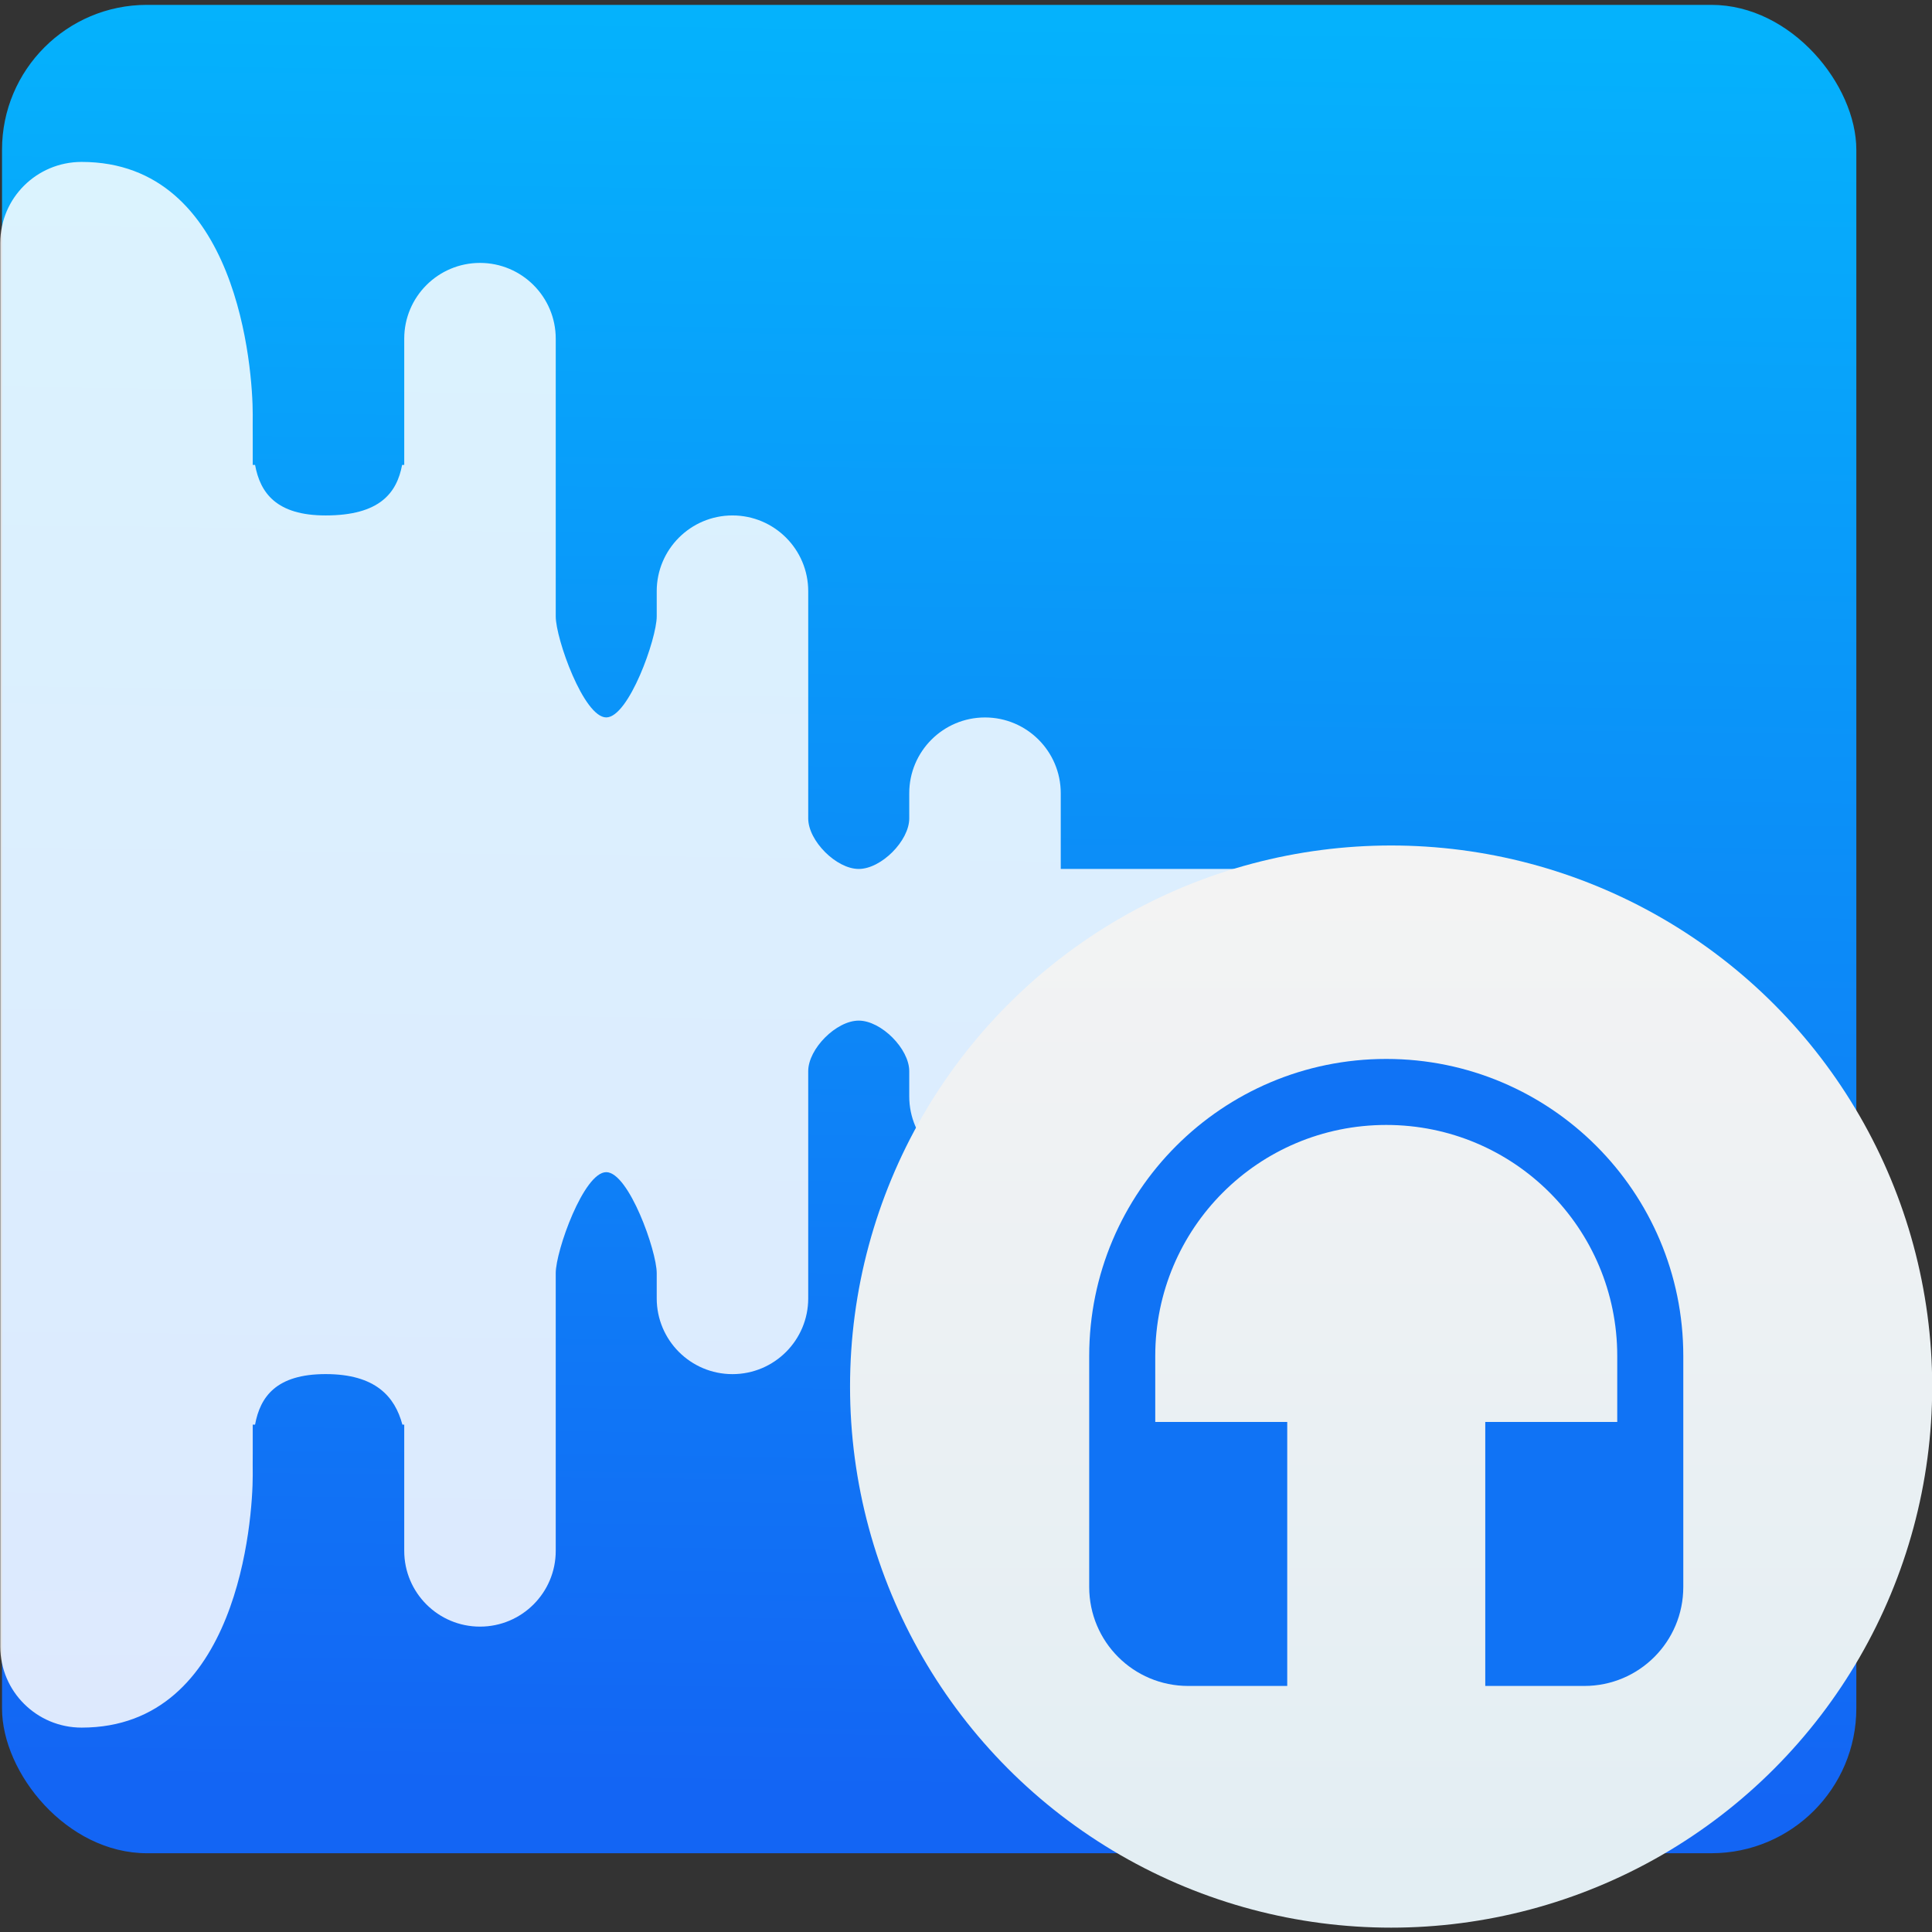 <svg xmlns="http://www.w3.org/2000/svg" viewBox="0 0 48 48"><rect x="0" y="0" width="48" height="48" fill="#333333" stroke="none"/><defs><linearGradient id="0" x2="0" y1="15.271" y2="-8.741" gradientUnits="userSpaceOnUse"><stop stop-color="#e3eef3"/><stop offset="1" stop-color="#f3f3f3"/></linearGradient><linearGradient id="1" x1="-112.53" x2="-111.09" y1="260.25" y2="154.58" gradientTransform="matrix(.416 0 0 .417 110.99-94.89)" gradientUnits="userSpaceOnUse"><stop stop-color="#1365f4"/><stop offset="1" stop-color="#05b2fc"/></linearGradient></defs><g transform="matrix(1 0 0 1-43.37 30.882)"><rect width="46.07" height="45.922" x="43.42" y="-30.761" fill="url(#1)" rx="3.601"/><path fill="#fff" fill-opacity=".852" fill-rule="evenodd" d="m75.37-9.293h-5.646v-1.882c0-1.039-.843-1.882-1.882-1.882-1.039 0-1.882.843-1.882 1.882v.627c0 .554-.696 1.255-1.255 1.255-.558 0-1.255-.7-1.255-1.255v-5.646c0-1.039-.843-1.882-1.882-1.882-1.039 0-1.882.843-1.882 1.882v.627c0 .554-.696 2.509-1.254 2.509-.558 0-1.255-1.955-1.255-2.509v-6.901c0-1.039-.843-1.882-1.882-1.882-1.039 0-1.882.842-1.882 1.882v3.137h-.053c-.13.693-.553 1.255-1.899 1.255-1.226 0-1.626-.561-1.754-1.255h-.058v-.704c-.003-.186 0-.373 0-.551 0-1.109-.356-6.273-4.252-6.273-1.116 0-2.02.899-2.02 2.01v34.879c0 1.109.905 2.01 2.02 2.01 3.896 0 4.252-5.164 4.252-6.273 0-.178-.003-.365 0-.551v-.704h.058c.128-.693.527-1.255 1.754-1.255 1.243 0 1.721.565 1.906 1.255h.046v3.137c0 1.039.843 1.882 1.882 1.882 1.039 0 1.882-.843 1.882-1.882v-6.9c0-.554.696-2.509 1.255-2.509.558 0 1.254 1.955 1.254 2.509v.627c0 1.039.843 1.882 1.882 1.882 1.039 0 1.882-.843 1.882-1.882v-5.646c0-.554.696-1.255 1.255-1.255.558 0 1.255.7 1.255 1.255v.627c0 1.039.843 1.882 1.882 1.882 1.039 0 1.882-.843 1.882-1.882v-1.882h5.646c1.039 0 1.882-.843 1.882-1.882 0-1.039-.842-1.882-1.882-1.882"/><circle cx="77.932" cy="3.567" r="13.443" fill="url(#0)"/><path fill="#1073f5" d="m77.81-4.573c-4.075 0-7.379 3.304-7.379 7.379v5.739c0 1.361 1.099 2.46 2.46 2.46h2.46v-6.559h-3.279v-1.64c0-3.173 2.566-5.739 5.739-5.739 3.173 0 5.739 2.566 5.739 5.739v1.64h-3.279v6.559h2.46c1.361 0 2.46-1.099 2.46-2.46v-5.739c0-4.075-3.304-7.379-7.379-7.379"/></g></svg>